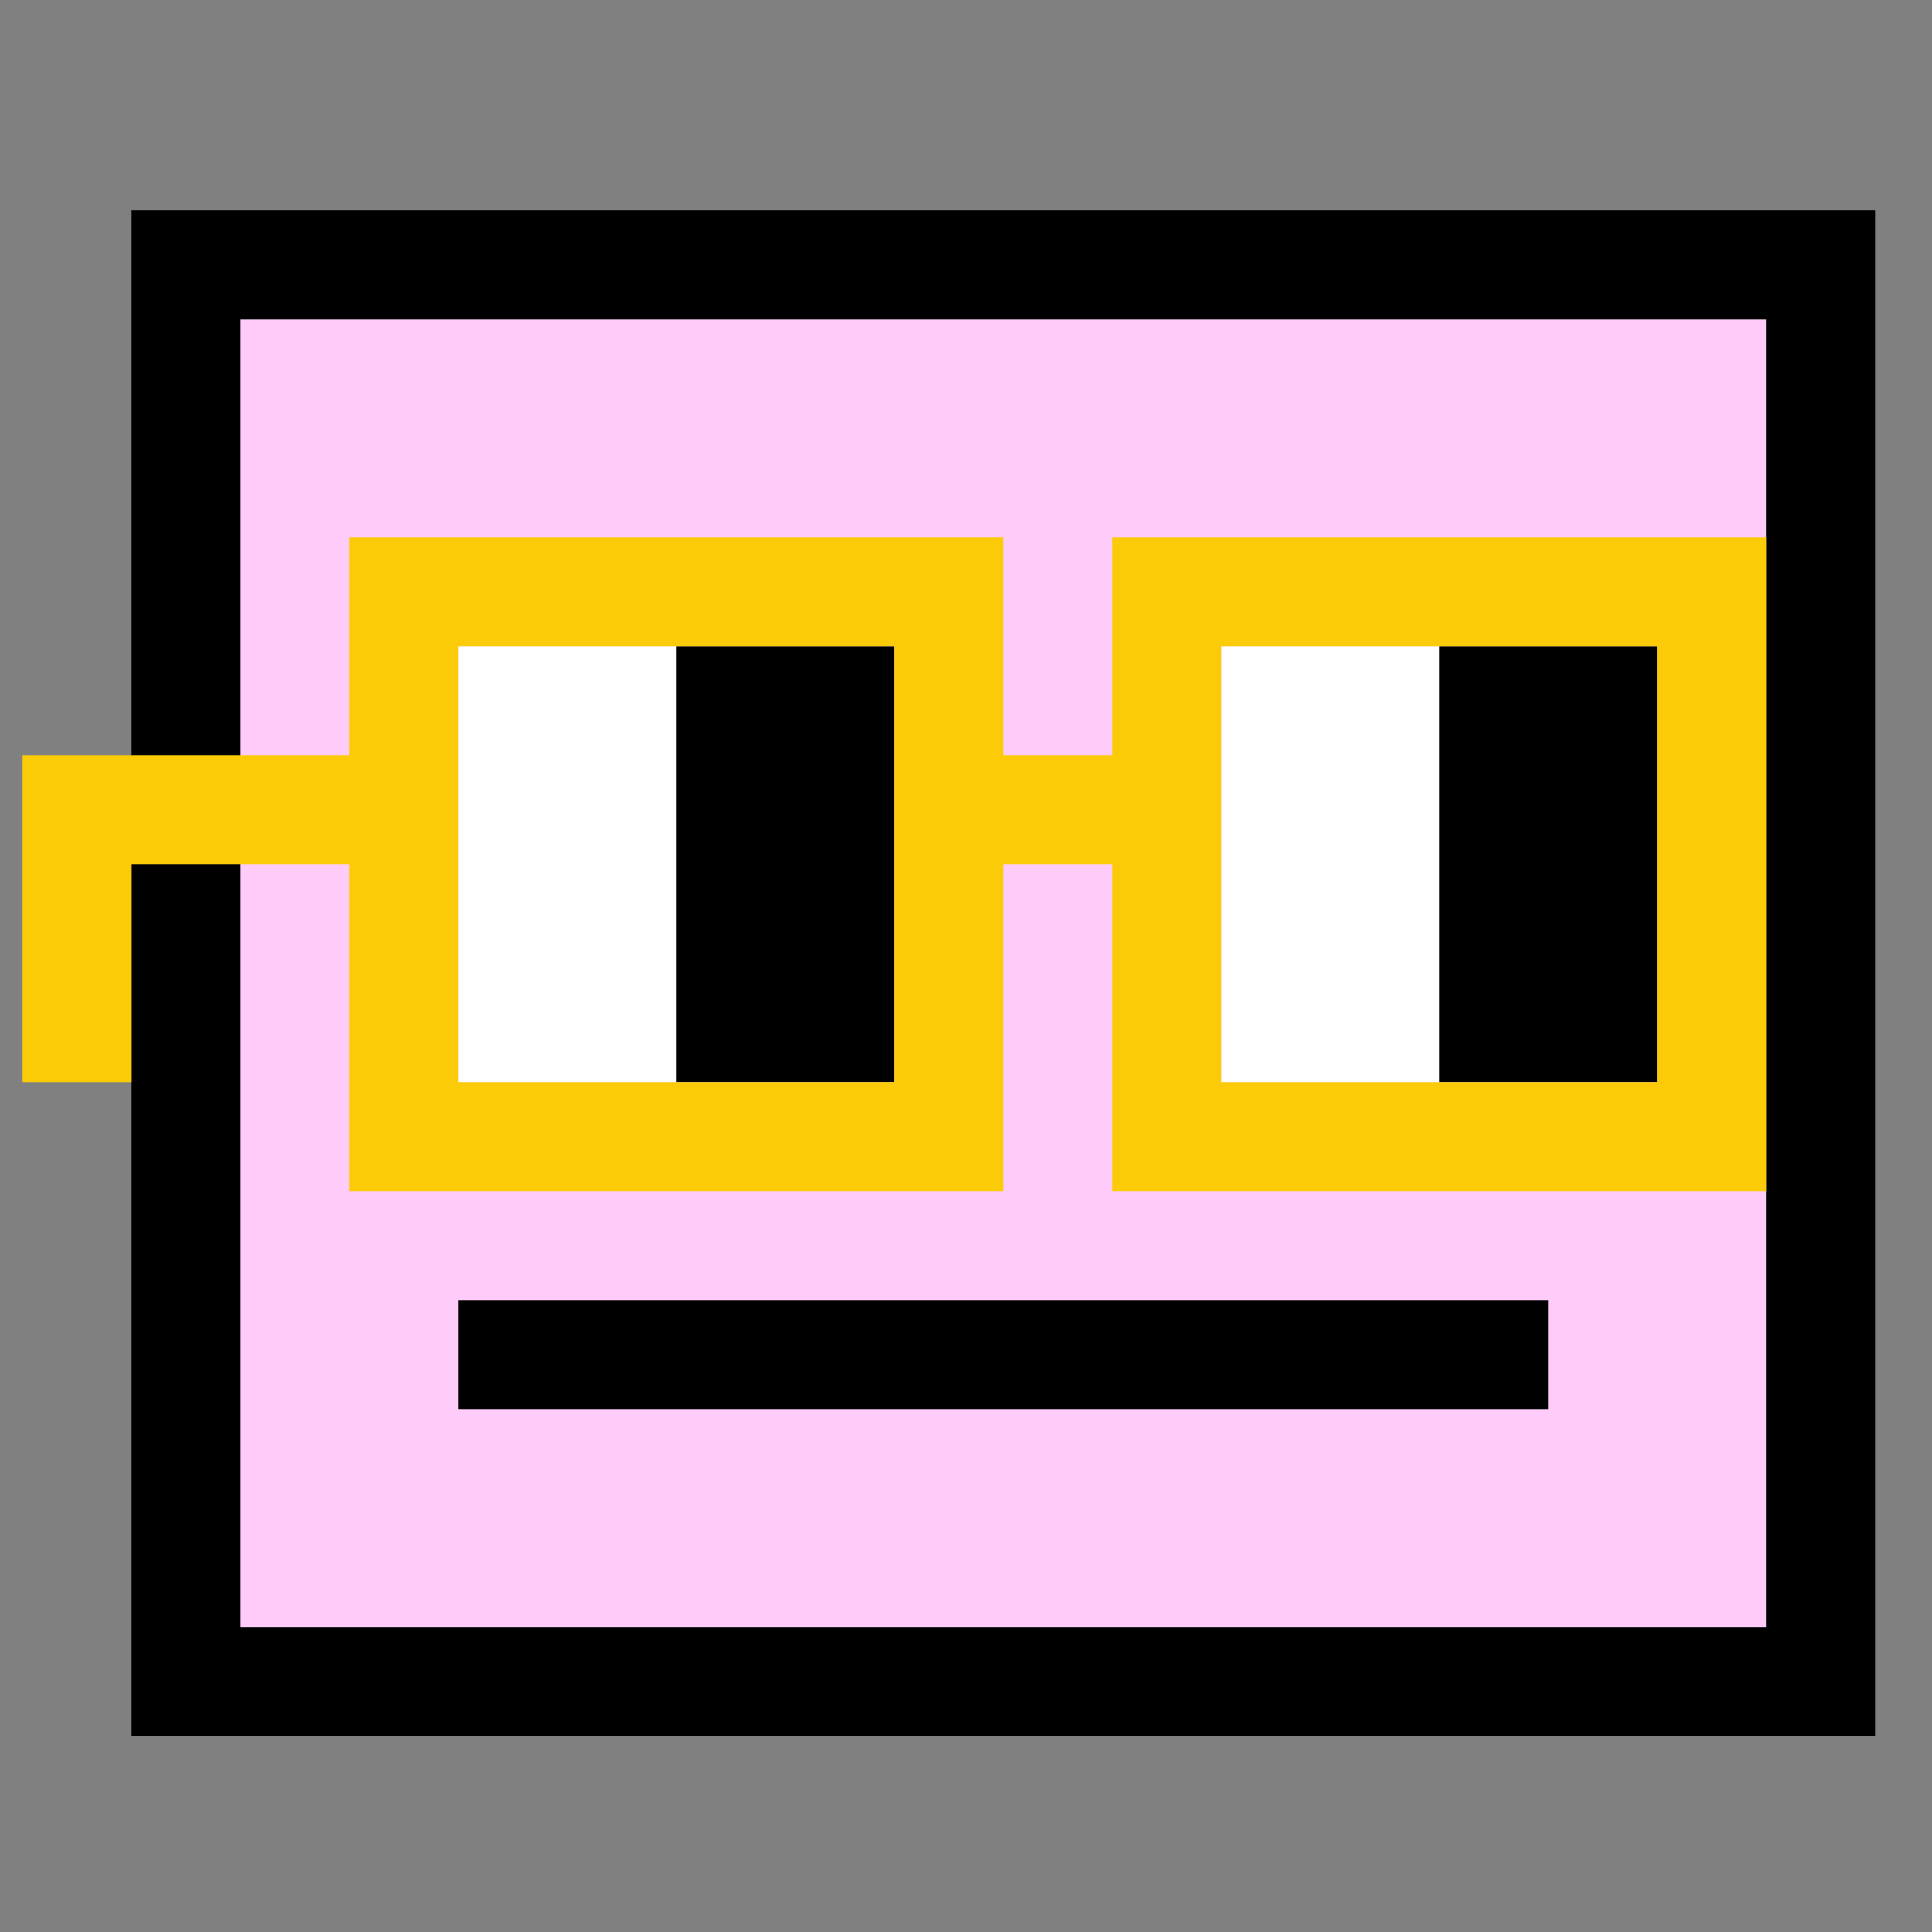 <?xml version="1.0" encoding="utf-8"?>
<!-- Generator: Adobe Illustrator 16.0.0, SVG Export Plug-In . SVG Version: 6.00 Build 0)  -->
<!DOCTYPE svg PUBLIC "-//W3C//DTD SVG 1.1//EN" "http://www.w3.org/Graphics/SVG/1.1/DTD/svg11.dtd">
<svg version="1.1" xmlns="http://www.w3.org/2000/svg" xmlns:xlink="http://www.w3.org/1999/xlink" x="0px" y="0px" viewBox="0 0 150 150" enable-background="new 0 0 150 150" xml:space="preserve">
<rect x="0" y="0" width="150" height="150" fill="#808080" stroke="none"/>
<g id="Layer_01">
	<polygon fill="#FFCCFA" points="18.676,67.095 18.676,24.794 137.117,24.794 137.117,126.315 18.676,126.315 	"/>
</g>
<g id="Layer_03">
	<rect x="94.817" y="50.174" fill="#FFFFFF" width="16.92" height="33.84"/>
	<rect x="35.596" y="50.174" fill="#FFFFFF" width="16.92" height="33.84"/>
</g>
<g id="Default">
	<rect x="35.596" y="100.936" width="84.601" height="8.46"/>
	<rect x="111.738" y="50.174" width="16.92" height="33.84"/>
	<rect x="52.517" y="50.174" width="16.92" height="33.84"/>
	<path d="M10.217,67.095V16.333h135.361v118.443H10.217V67.095z M18.676,67.095v59.22h118.441V24.794H18.676V67.095z"/>
</g>
<g id="Layer_02">
	<path fill="#FBCB07" d="M77.897,58.635h8.46v-16.92h50.76v50.76h-50.76v-25.38h-8.46v25.38H27.136v-25.38H10.217v16.919H1.756
		V67.095v-8.46h25.38v-16.92h50.761V58.635z M35.596,84.015h33.841v-33.84H35.596V84.015z M94.817,84.015h33.841v-33.84H94.817
		V84.015z"/>
</g>
</svg>
